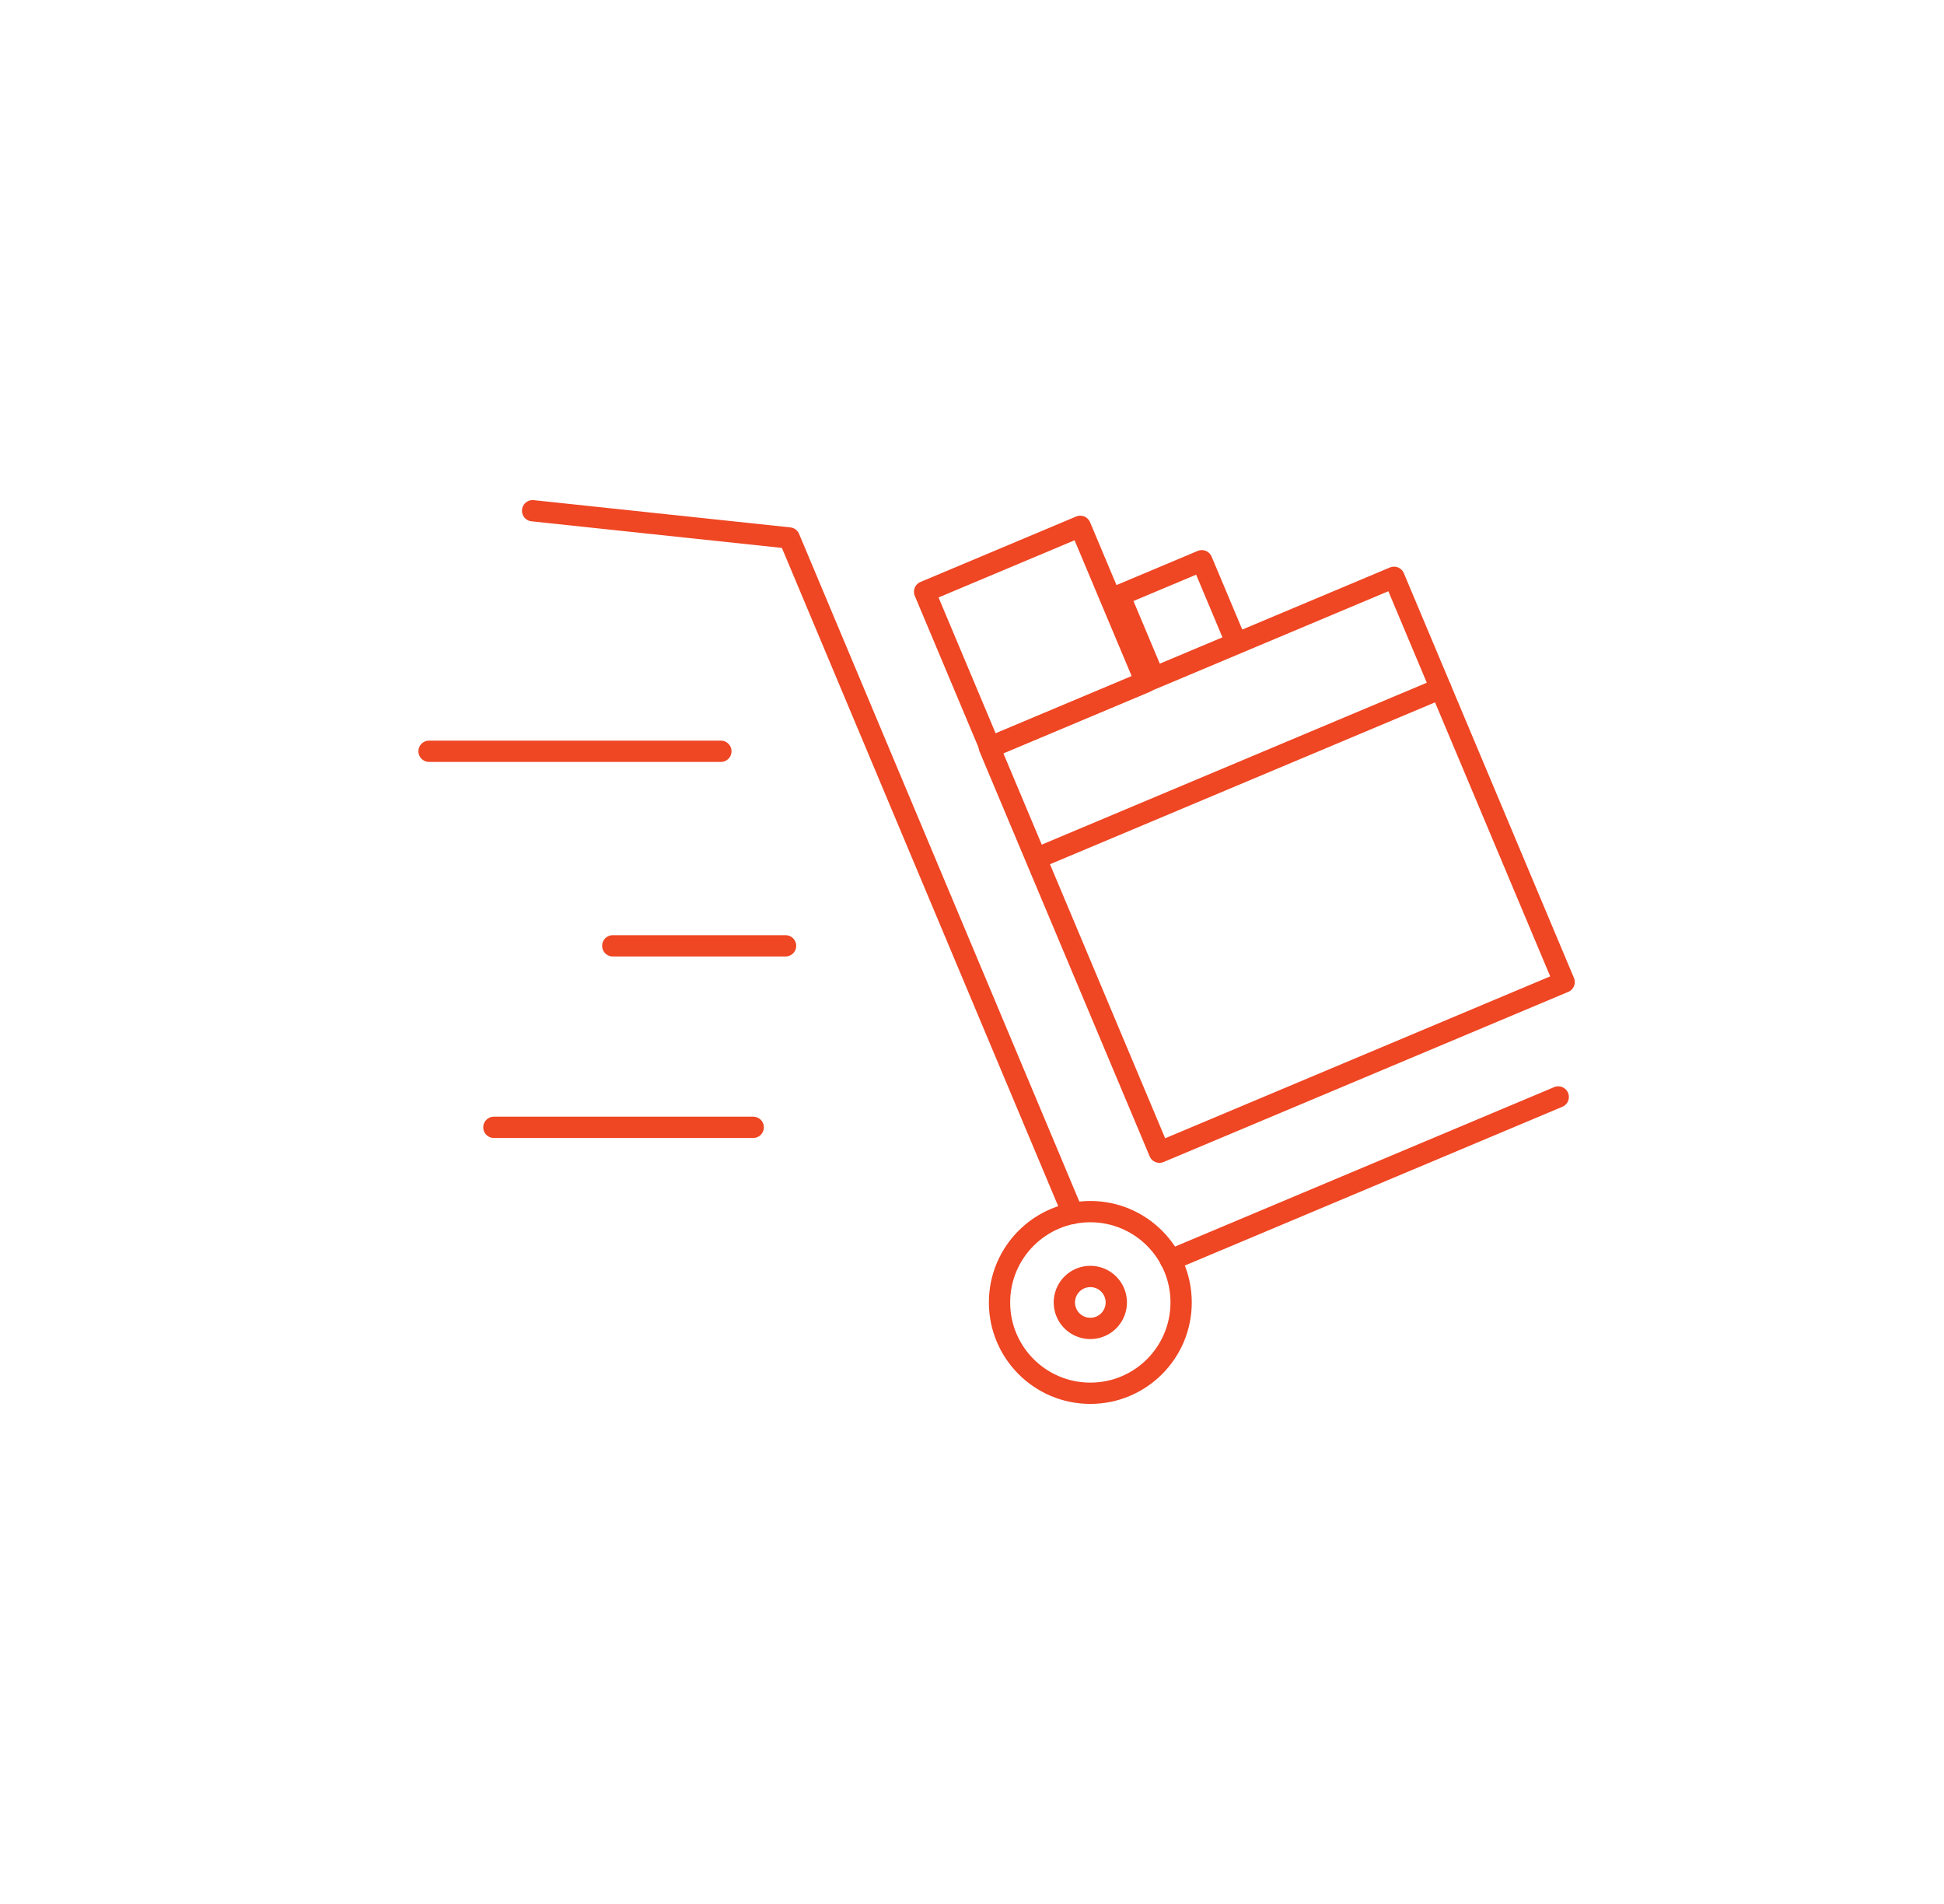 <svg id="Layer_1" data-name="Layer 1" xmlns="http://www.w3.org/2000/svg" viewBox="0 0 137.02 134.17"><defs><style>.cls-1{fill:none;stroke:#ef4623;stroke-linecap:round;stroke-linejoin:round;stroke-width:1.5px;}</style></defs><rect class="cls-1" x="74.52" y="45.46" width="30.94" height="30.94" transform="translate(-16.58 39.64) rotate(-22.8)"/><polyline class="cls-1" points="75.61 85.5 55.63 37.91 37.54 35.99"/><line class="cls-1" x1="109.83" y1="77.3" x2="82.5" y2="88.79"/><circle class="cls-1" cx="76.85" cy="91.78" r="6.4"/><path class="cls-1" d="M78.68,91.78a1.83,1.83,0,1,0-1.83,1.83A1.83,1.83,0,0,0,78.68,91.78Z"/><line class="cls-1" x1="73.17" y1="60.44" x2="101.55" y2="48.51"/><line class="cls-1" x1="50.81" y1="52.94" x2="30.24" y2="52.94"/><line class="cls-1" x1="55.37" y1="66.65" x2="43.19" y2="66.65"/><line class="cls-1" x1="53.09" y1="79.44" x2="34.81" y2="79.44"/><rect class="cls-1" x="67.01" y="38.93" width="11.9" height="11.9" transform="translate(-11.69 31.78) rotate(-22.8)"/><rect class="cls-1" x="79.88" y="40.49" width="6.29" height="6.29" transform="translate(-10.42 35.58) rotate(-22.8)"/></svg>